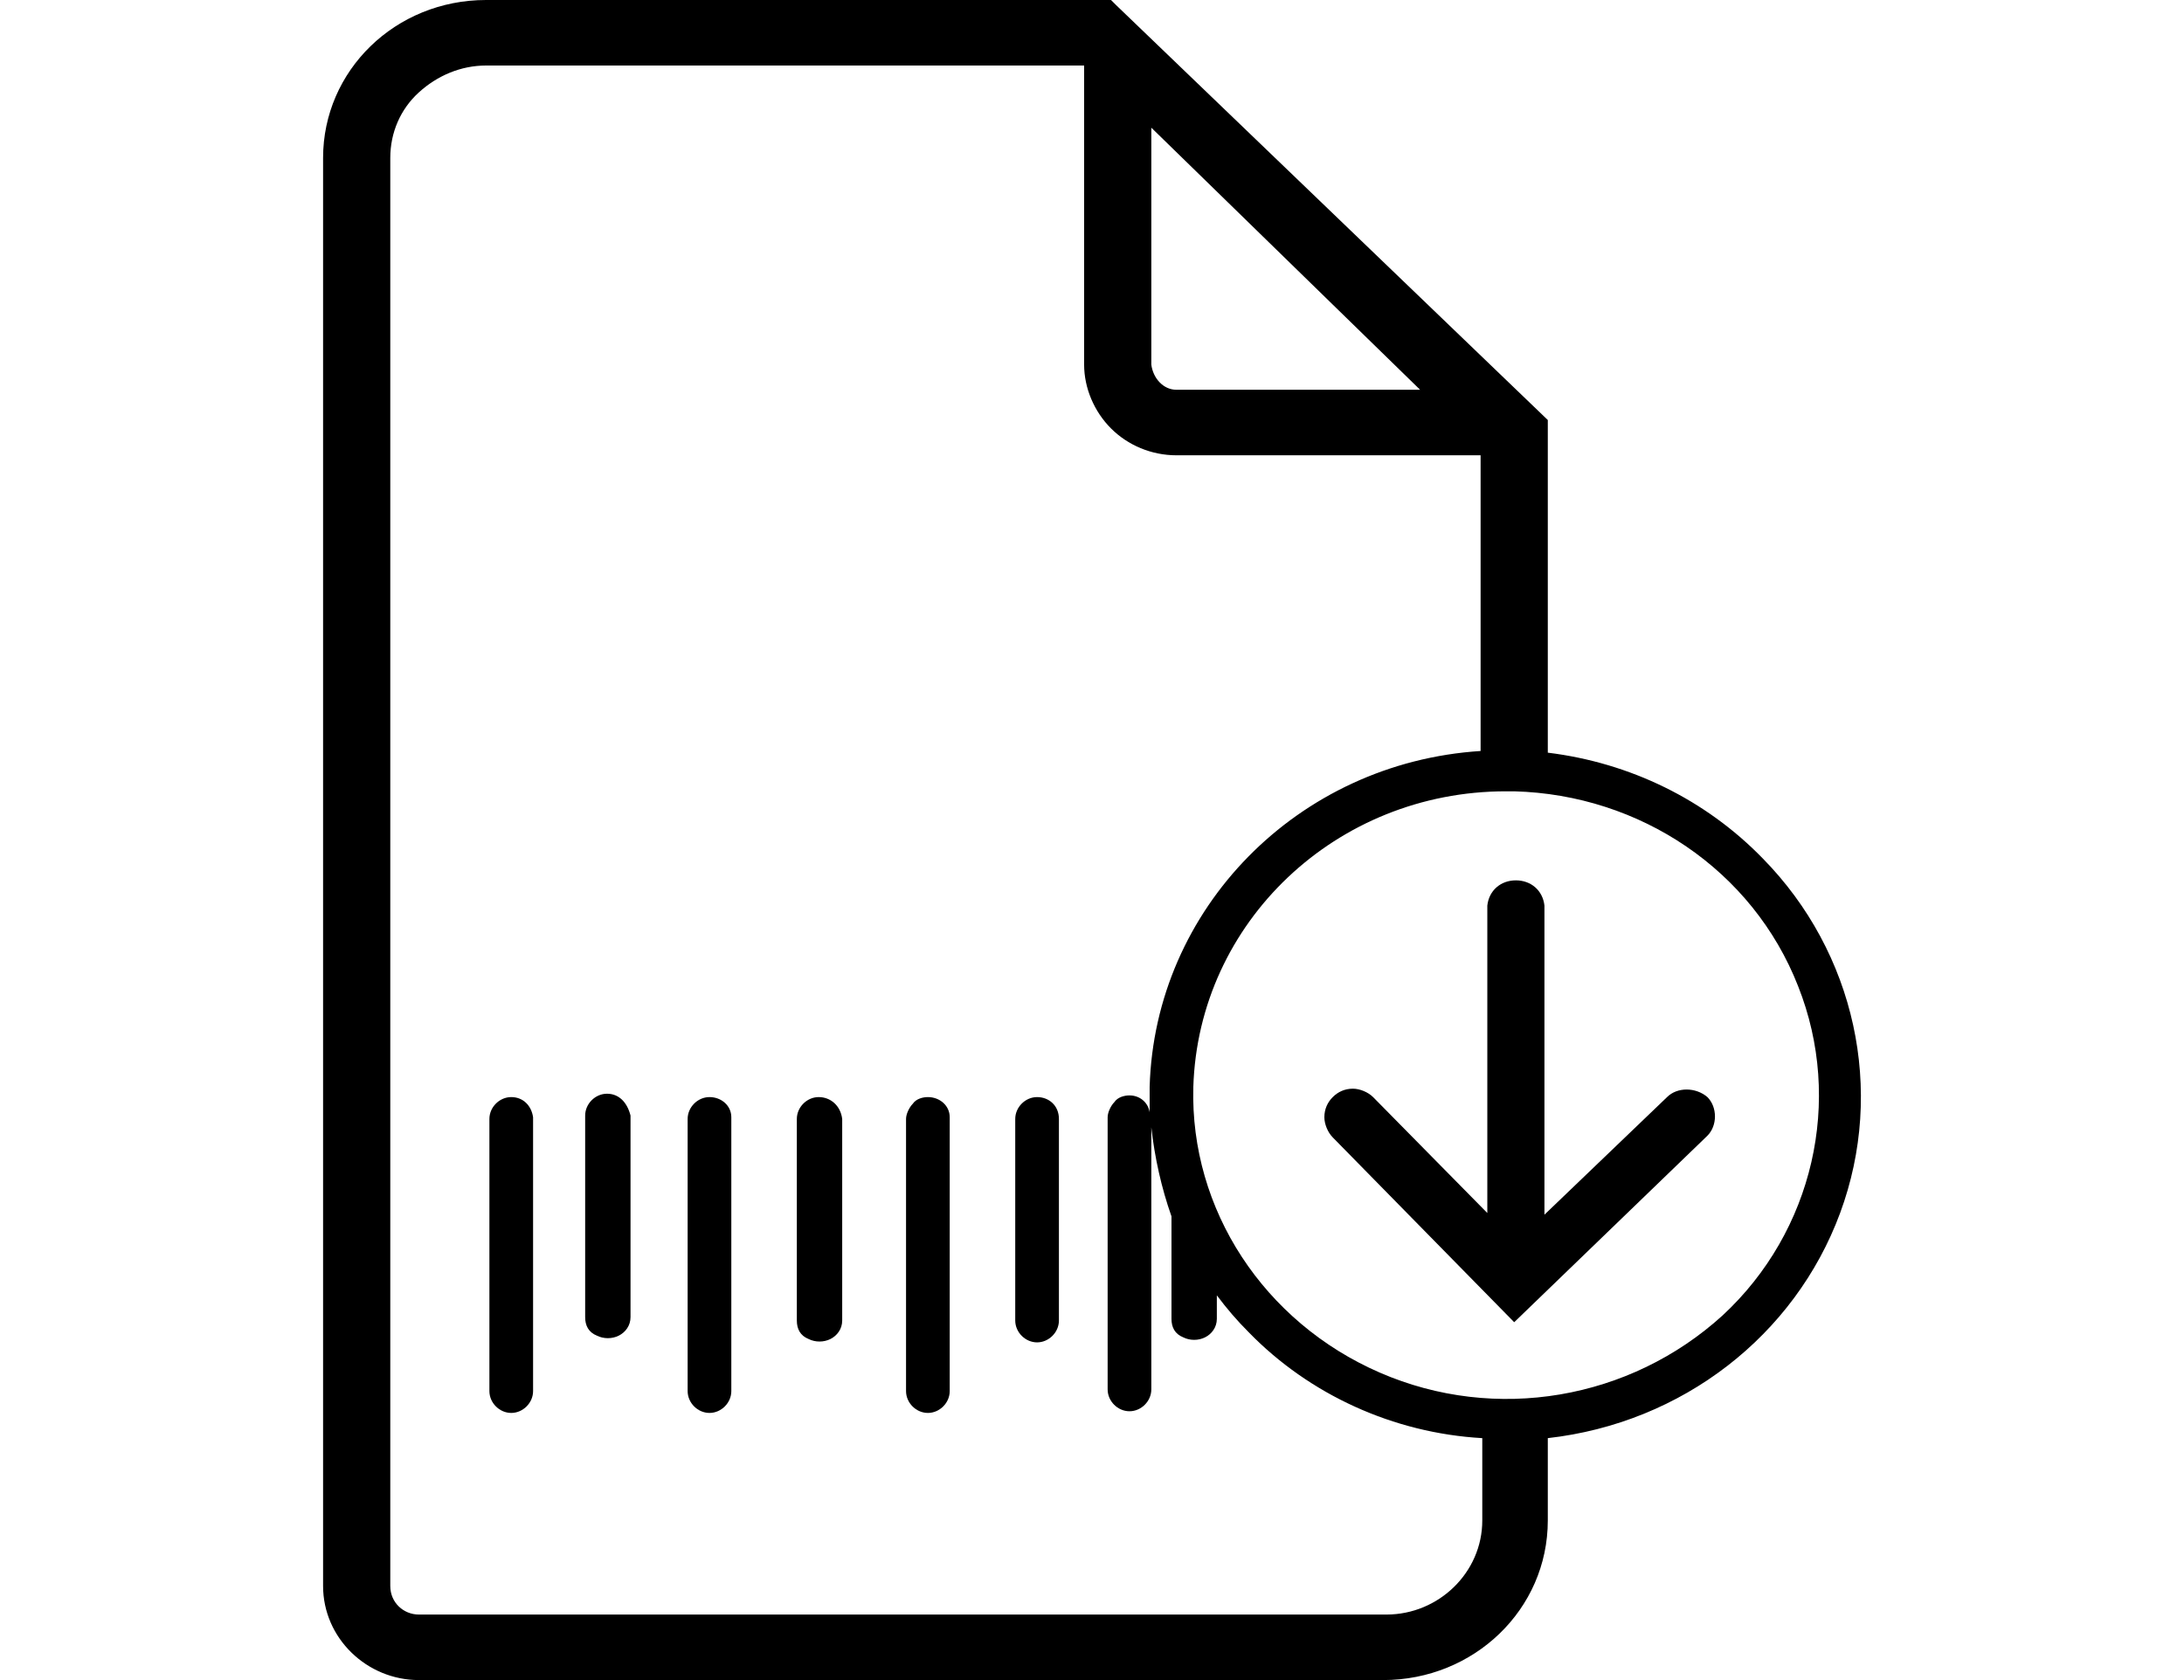 <svg width="130" height="100" viewBox="0 0 130 100" fill="none" xmlns="http://www.w3.org/2000/svg">
<g clip-path="url(#clip0)">
<path d="M36.131 65.1C35.431 65.1 34.831 65.7 34.831 66.4V78.4C34.831 78.9 35.031 79.3 35.531 79.5C35.931 79.7 36.431 79.7 36.831 79.5C37.231 79.3 37.531 78.9 37.531 78.4V66.4C37.331 65.6 36.831 65.1 36.131 65.1Z" fill="black"/>
<path d="M48.731 65.3C48.031 65.3 47.431 65.9 47.431 66.6V78.6C47.431 79.1 47.631 79.5 48.131 79.7C48.531 79.9 49.031 79.9 49.431 79.7C49.831 79.5 50.131 79.1 50.131 78.6V66.6C50.031 65.8 49.431 65.3 48.731 65.3Z" fill="black"/>
<path d="M61.731 65.3C61.031 65.3 60.431 65.9 60.431 66.6V78.6C60.431 79.3 61.031 79.9 61.731 79.9C62.431 79.9 63.031 79.3 63.031 78.6V66.6C63.031 65.8 62.431 65.3 61.731 65.3Z" fill="black"/>
<path d="M30.431 65.3C29.731 65.3 29.131 65.9 29.131 66.6V82.8C29.131 83.5 29.731 84.1 30.431 84.1C31.131 84.1 31.731 83.5 31.731 82.8V66.5C31.631 65.8 31.131 65.3 30.431 65.3Z" fill="black"/>
<path d="M42.231 65.3C41.531 65.3 40.931 65.9 40.931 66.6V82.8C40.931 83.5 41.531 84.1 42.231 84.1C42.931 84.1 43.531 83.5 43.531 82.8V66.5C43.531 65.8 42.931 65.3 42.231 65.3Z" fill="black"/>
<path d="M55.231 65.3C54.931 65.3 54.531 65.4 54.331 65.7C54.131 65.9 53.931 66.3 53.931 66.6V82.8C53.931 83.5 54.531 84.1 55.231 84.1C55.931 84.1 56.531 83.5 56.531 82.8V66.5C56.531 65.8 55.931 65.3 55.231 65.3Z" fill="black"/>
<path d="M24.931 100H82.331C87.731 100 92.131 95.8 92.131 90.5V85.6C100.131 84.7 106.831 79.5 109.531 72.2C112.231 64.9 110.431 56.7 104.931 51.1C101.531 47.6 97.031 45.4 92.131 44.8V25L66.431 0.3L66.131 0H28.931C23.531 0 19.231 4.2 19.231 9.4V94.4C19.231 97.5 21.831 100 24.931 100ZM71.031 64.7C71.331 54.9 79.531 47.1 89.631 47.1H90.131C97.631 47.3 104.331 51.8 107.031 58.7C109.731 65.5 107.931 73.3 102.531 78.3C97.031 83.3 89.031 84.7 82.131 81.7C75.231 78.7 70.831 72 71.031 64.7ZM88.131 27.1V44.7C77.231 45.4 68.731 54.1 68.431 64.7C68.431 65.2 68.431 65.7 68.431 66.2C68.331 65.6 67.831 65.2 67.231 65.2C66.931 65.2 66.531 65.3 66.331 65.6C66.131 65.8 65.931 66.2 65.931 66.5V82.7C65.931 83.4 66.531 84 67.231 84C67.931 84 68.531 83.4 68.531 82.7V67.1C68.731 68.9 69.131 70.7 69.731 72.4V78.5C69.731 79 69.931 79.4 70.431 79.6C70.831 79.8 71.331 79.8 71.731 79.6C72.131 79.4 72.431 79 72.431 78.5V77.1C73.031 77.9 73.631 78.6 74.331 79.3C77.931 83 82.931 85.3 88.231 85.6V90.5C88.231 93.6 85.631 96.1 82.531 96.1H24.931C24.031 96.1 23.231 95.4 23.231 94.4V9.4C23.231 7.9 23.831 6.5 24.931 5.5C26.031 4.5 27.431 3.9 28.931 3.9H64.531V21.7C64.531 23.1 65.131 24.5 66.131 25.5C67.131 26.5 68.531 27.1 70.031 27.1C70.031 27.1 88.131 27.1 88.131 27.1ZM68.531 21.7V7.6L84.531 23.2H70.031C69.231 23.2 68.631 22.5 68.531 21.7C68.531 21.7 68.631 21.7 68.531 21.7Z" fill="black"/>
<path d="M90.131 78.7L101.631 67.6C102.231 67 102.231 65.9 101.631 65.3C100.931 64.7 99.831 64.7 99.231 65.3L91.931 72.3V53.9C91.831 53 91.131 52.4 90.231 52.4C89.331 52.4 88.631 53 88.531 53.9V72.2L81.731 65.3C81.431 65 80.931 64.8 80.531 64.8C80.031 64.8 79.631 65 79.331 65.3C79.031 65.6 78.831 66 78.831 66.5C78.831 66.9 79.031 67.4 79.331 67.7C79.231 67.6 90.131 78.7 90.131 78.7Z" fill="black"/>
</g>
<defs>
<clipPath id="clip0">
<rect width="130" height="100" fill="white"/>
</clipPath>
</defs>
</svg>
